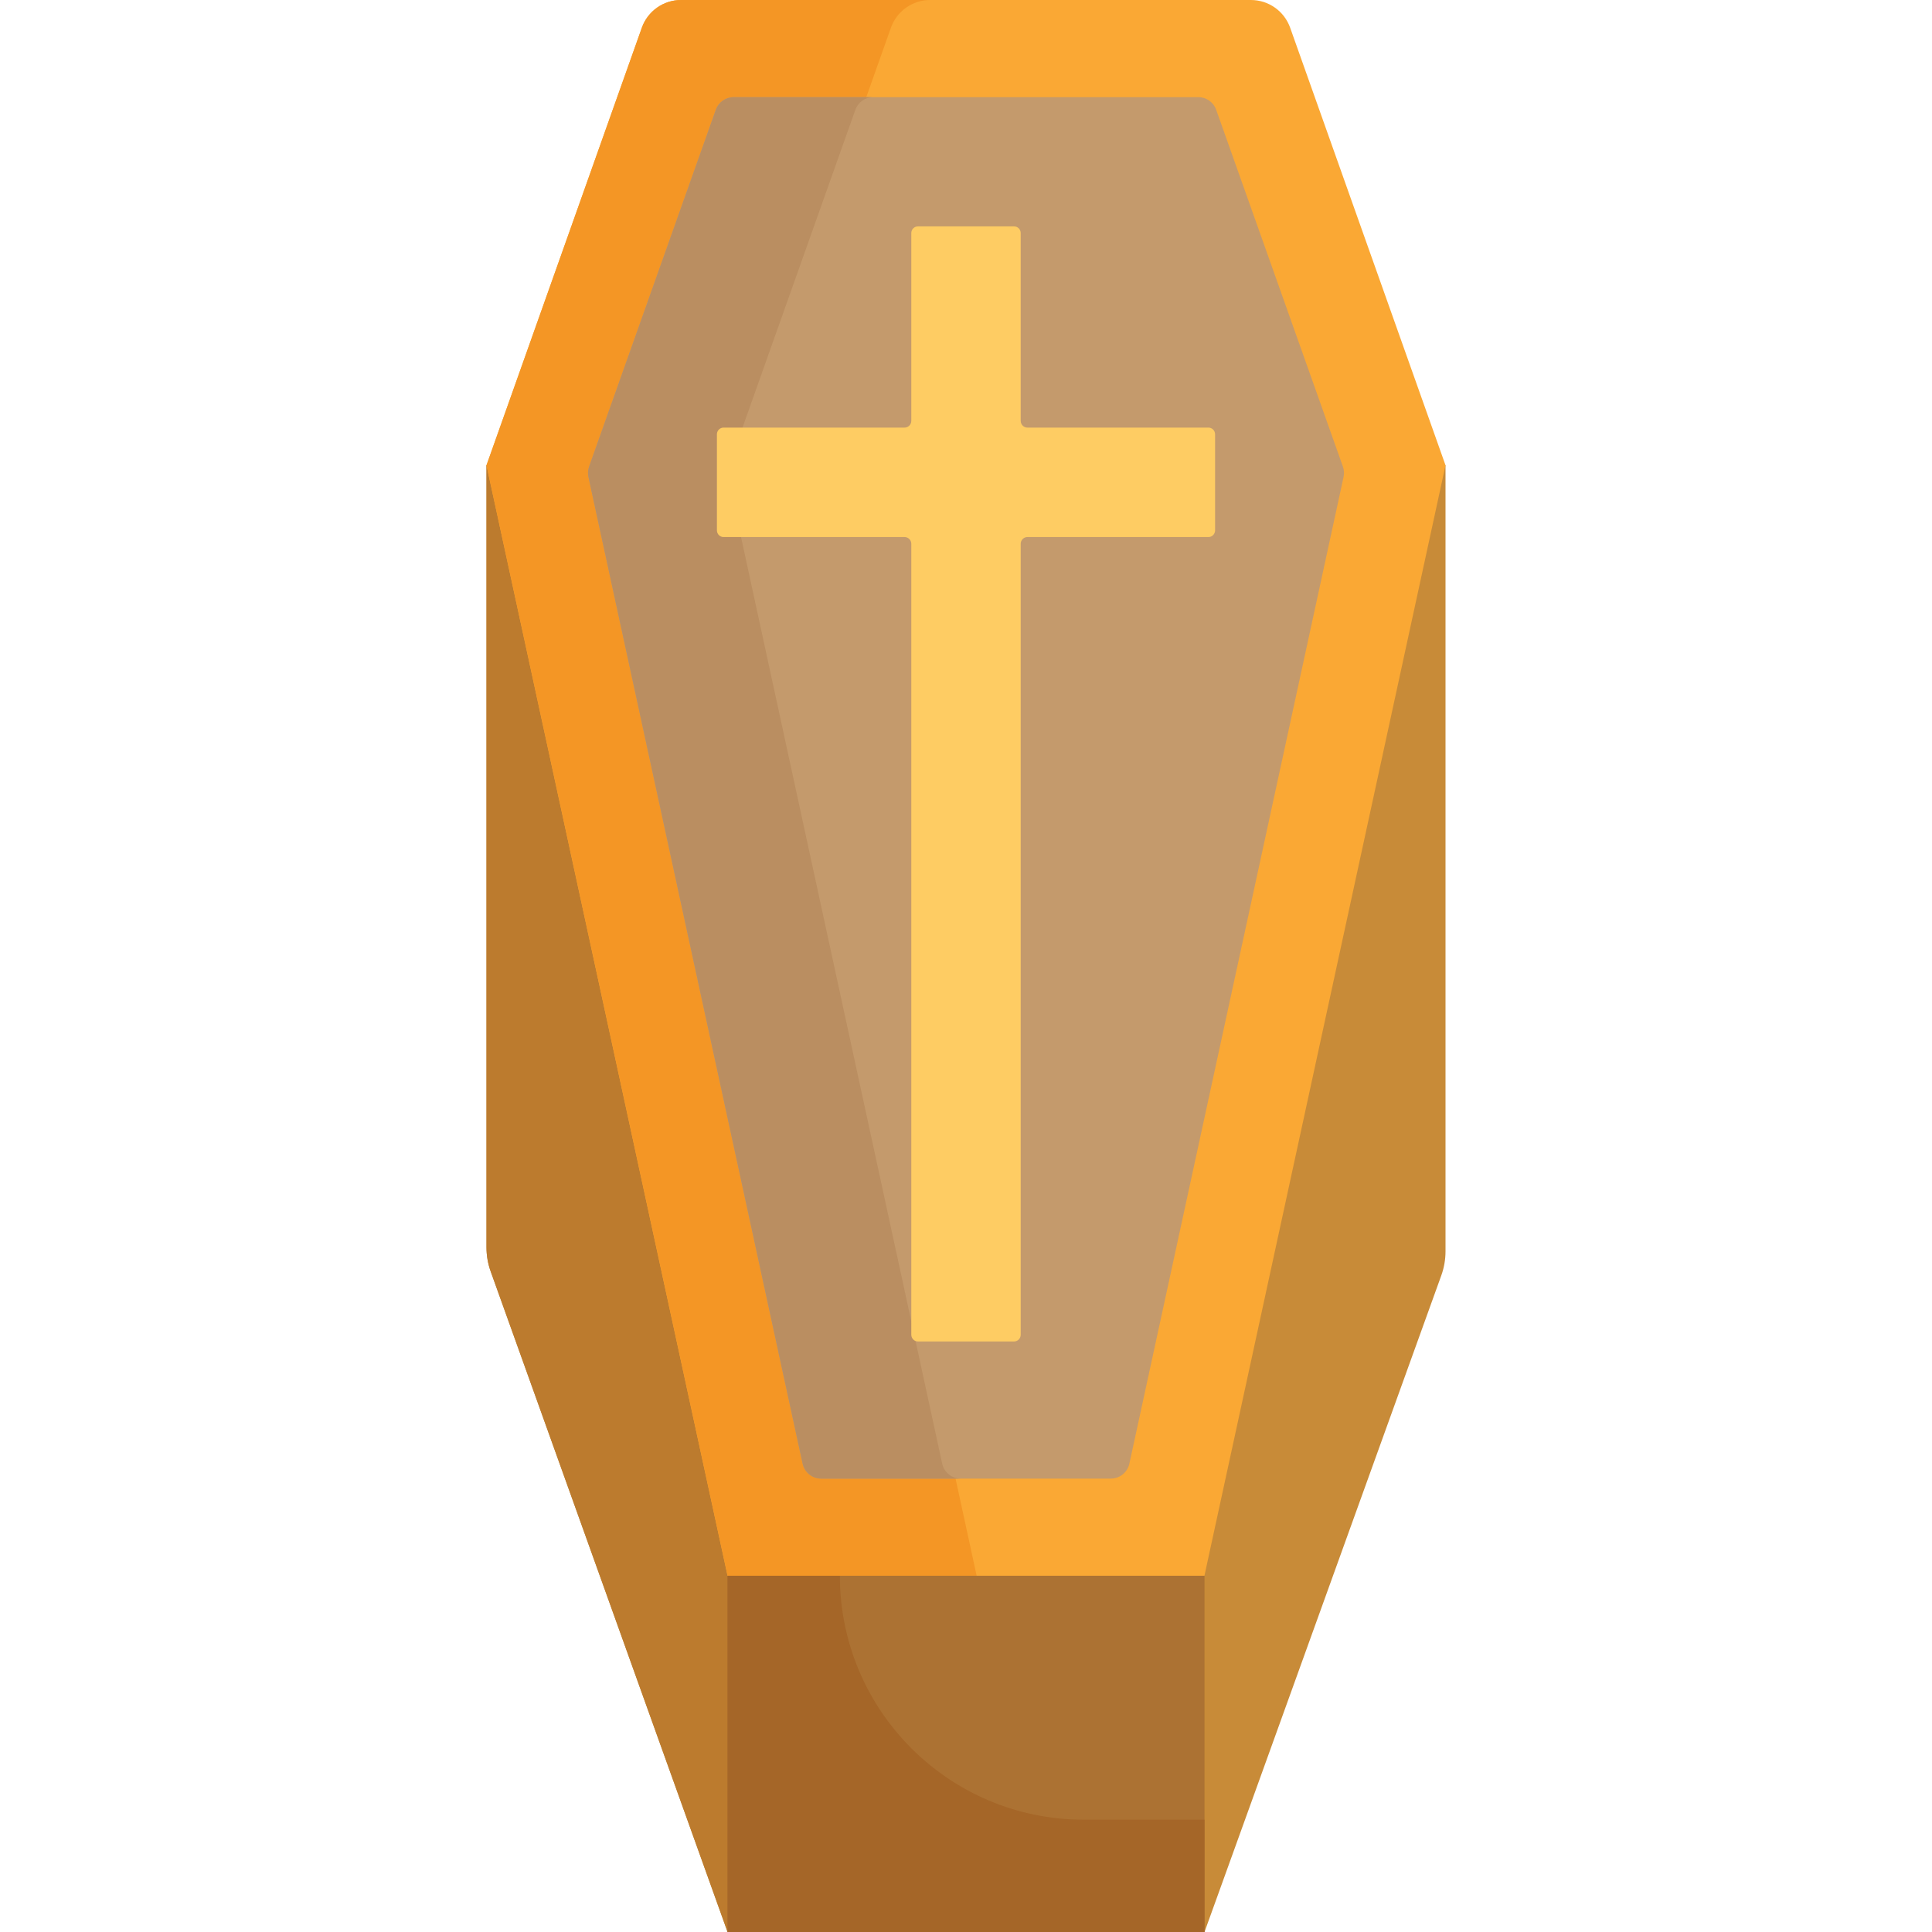 <?xml version="1.0" encoding="iso-8859-1"?>
<!-- Generator: Adobe Illustrator 21.0.0, SVG Export Plug-In . SVG Version: 6.00 Build 0)  -->
<svg xmlns="http://www.w3.org/2000/svg" xmlns:xlink="http://www.w3.org/1999/xlink" version="1.1" id="Capa_1" x="0px" y="0px" viewBox="0 0 497.19 497.19" style="enable-background:new 0 0 497.19 497.19;" xml:space="preserve" width="512" height="512">
<g>
	<g>
		<path style="fill:#C88B38;" d="M371.995,119.73v202.291c0,2.123-0.368,4.23-1.089,6.227L309.975,497.19h-122.74l-60.963-169.996    c-0.713-1.988-1.077-4.084-1.077-6.196V119.73H371.995z"/>
	</g>
	<path style="fill:#BC7B2E;" d="M217.954,320.999V119.73h-92.759v201.269c0,2.112,0.364,4.208,1.077,6.196l60.963,169.996h92.759   l-60.963-169.996C218.319,325.206,217.954,323.11,217.954,320.999z"/>
	<g id="XMLID_24_">
		<g>
			<path style="fill:#FAA834;" d="M332.015,7.13l39.98,112.6l-62.04,285.78h-122.72l-62.04-285.78l39.98-112.6     c1.52-4.27,5.56-7.13,10.09-7.13h146.66C326.455,0,330.495,2.86,332.015,7.13z"/>
		</g>
	</g>
	<path style="fill:#F49625;" d="M229.275,7.13c1.52-4.27,5.56-7.13,10.09-7.13h-64.1c-4.53,0-8.57,2.86-10.09,7.13l-39.98,112.6   l62.04,285.78h64.1l-62.04-285.78L229.275,7.13z"/>
	<g id="XMLID_25_">
		<g>
			<path style="fill:#C49A6C;" d="M312.979,28.25l32.61,91.829c0.304,0.857,0.363,1.782,0.17,2.671L290.64,376.661     c-0.488,2.246-2.475,3.849-4.774,3.849h-74.544c-2.299,0-4.286-1.602-4.774-3.849L151.43,122.75     c-0.193-0.889-0.134-1.814,0.17-2.671l32.61-91.829c0.692-1.948,2.536-3.25,4.603-3.25h119.562     C310.444,25,312.287,26.302,312.979,28.25z"/>
		</g>
	</g>
	<path style="fill:#BA8E61;" d="M242.466,376.661L187.346,122.75c-0.193-0.889-0.134-1.814,0.17-2.671l32.61-91.829   c0.692-1.948,2.536-3.25,4.603-3.25h-35.916c-2.068,0-3.911,1.302-4.603,3.25l-32.61,91.829c-0.304,0.857-0.364,1.782-0.17,2.671   l55.119,253.912c0.488,2.246,2.475,3.849,4.774,3.849h35.916C244.941,380.51,242.953,378.908,242.466,376.661z"/>
	<g id="XMLID_28_">
		<g>
			<rect x="187.235" y="405.51" style="fill:#AC7233;" width="122.74" height="91.68"/>
		</g>
	</g>
	<path style="fill:#A56628;" d="M216.137,405.51L216.137,405.51l-28.902,0v91.68h122.74v-28.902h-31.06   C244.244,468.288,216.137,440.181,216.137,405.51z"/>
	<g id="XMLID_26_">
		<g>
			<path style="fill:#FECC63;" d="M312.695,111.77v24.71c0,0.96-0.77,1.73-1.72,1.73h-46.57c-0.95,0-1.73,0.77-1.73,1.72v203.56     c0,0.95-0.77,1.73-1.72,1.73h-24.72c-0.95,0-1.72-0.78-1.72-1.73V139.93c0-0.95-0.78-1.72-1.73-1.72h-46.57     c-0.95,0-1.72-0.77-1.72-1.73v-24.71c0-0.96,0.77-1.73,1.72-1.73h46.57c0.95,0,1.73-0.77,1.73-1.73V59.98     c0-0.95,0.77-1.72,1.72-1.72h24.72c0.95,0,1.72,0.77,1.72,1.72v48.33c0,0.96,0.78,1.73,1.73,1.73h46.57     C311.925,110.04,312.695,110.81,312.695,111.77z"/>
		</g>
	</g>
</g>















</svg>
